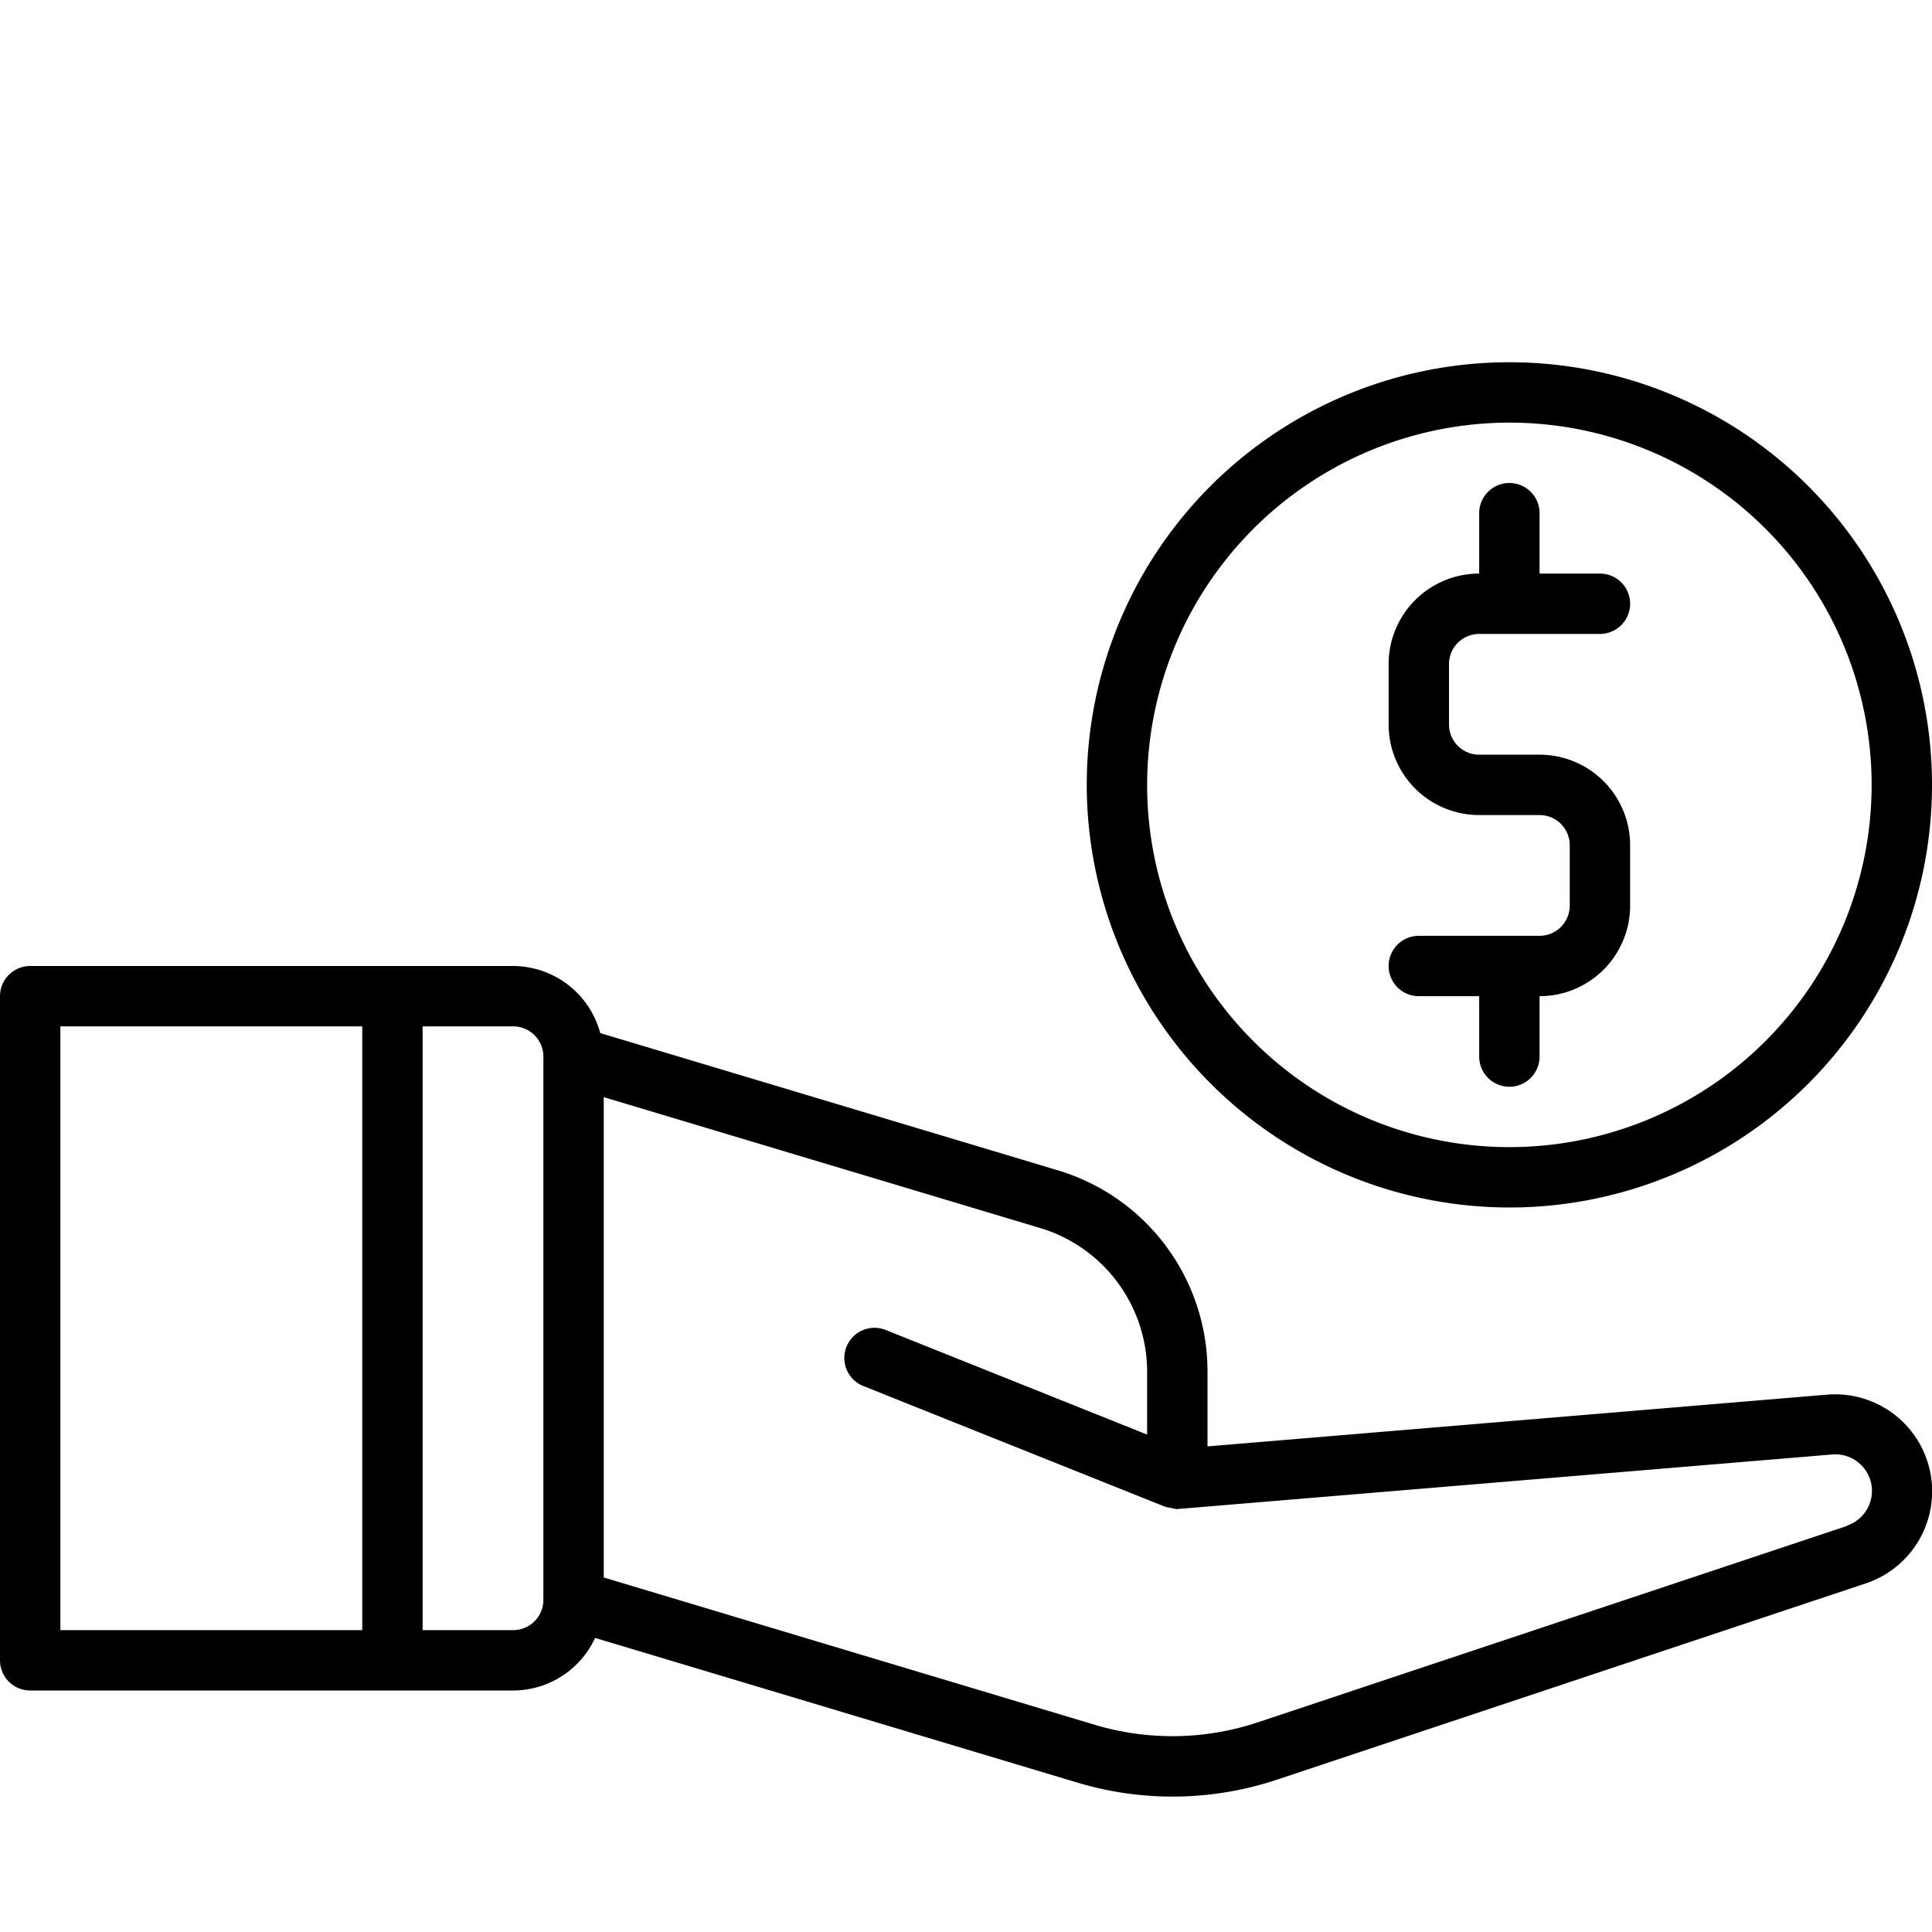 <svg xmlns="http://www.w3.org/2000/svg" data-name="Layer 1" viewBox="0 0 32 32"><path d="M25.5,15.5h-2a.5.5,0,0,0,0,1h1v1a.5.5,0,0,0,1,0v-1A1.5,1.5,0,0,0,27,15V14a1.5,1.5,0,0,0-1.5-1.5h-1A.5.5,0,0,1,24,12V11a.5.5,0,0,1,.5-.5h2a.5.5,0,0,0,0-1h-1v-1a.5.5,0,0,0-1,0v1A1.5,1.5,0,0,0,23,11v1a1.5,1.5,0,0,0,1.5,1.5h1a.5.5,0,0,1,.5.5v1A.5.5,0,0,1,25.5,15.5Zm4.76,7.6L20,23.957V22.732a3.478,3.478,0,0,0-2.495-3.353L9.942,17.111A1.5,1.5,0,0,0,8.5,16H.5a.5.5,0,0,0-.5.5v11a.5.5,0,0,0,.5.5h8a1.5,1.5,0,0,0,1.357-.871l7.983,2.395a5.474,5.474,0,0,0,3.319-.05L30.9,26.227A1.607,1.607,0,0,0,30.26,23.1ZM6,27H1V17H6Zm3-.5a.5.5,0,0,1-.5.5H7V17H8.5a.5.5,0,0,1,.5.5Zm21.585-1.223-9.742,3.247a4.477,4.477,0,0,1-2.716.042L10,26.128V18.172l7.218,2.165A2.487,2.487,0,0,1,19,22.732v1.029l-4.314-1.726a.5.5,0,1,0-.371.928l5,2,.013,0a.5.5,0,0,0,.074.014.509.509,0,0,0,.1.019c.006,0,.011,0,.017-.005s.016,0,.025,0l10.8-.9a.606.606,0,0,1,.242,1.18ZM25,20a7,7,0,1,0-7-7A7.008,7.008,0,0,0,25,20ZM25,7a6,6,0,1,1-6,6A6.007,6.007,0,0,1,25,7Z"/></svg>